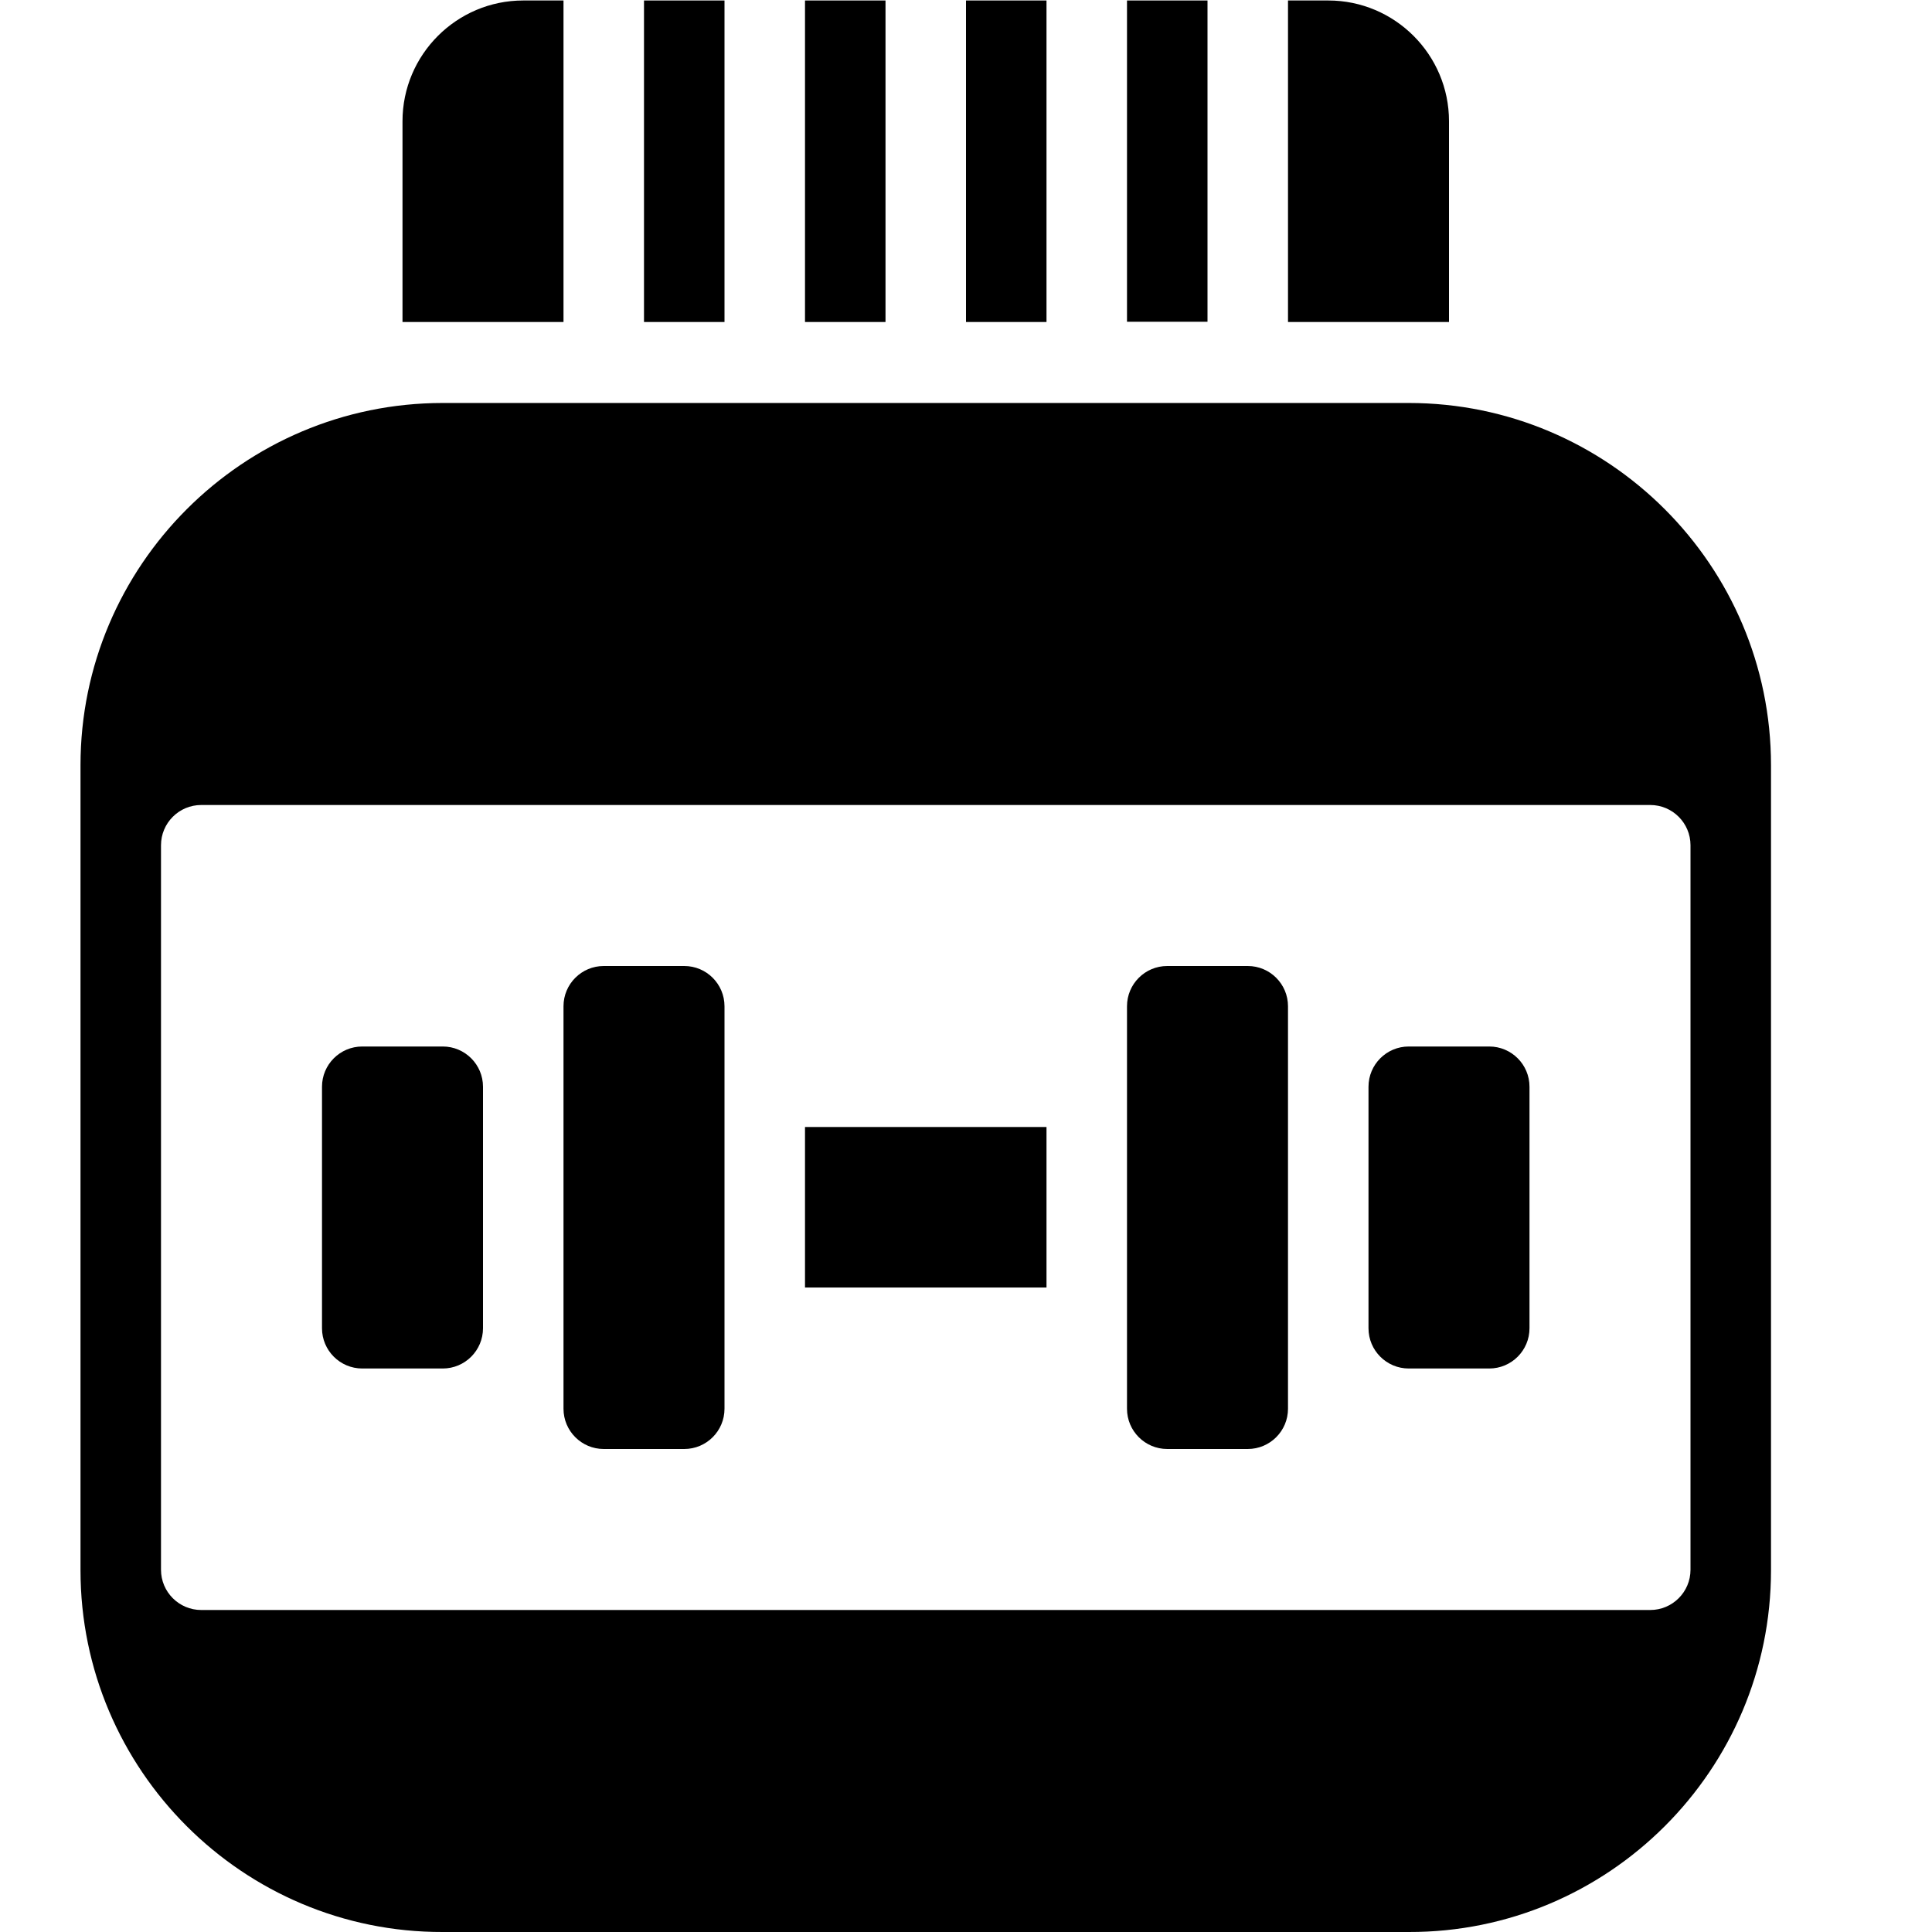 <?xml version="1.0" encoding="utf-8"?>
<!-- Generator: Adobe Illustrator 19.2.0, SVG Export Plug-In . SVG Version: 6.00 Build 0)  -->
<svg version="1.1" xmlns="http://www.w3.org/2000/svg" xmlns:xlink="http://www.w3.org/1999/xlink" x="0px" y="0px" width="24px"
	 height="24px" viewBox="0 0 24 24" enable-background="new 0 0 24 24" xml:space="preserve">
<g id="Filled_Icons">
	<g>
		<path d="M17.5,5.006h-12c-2.481,0-4.5,2.02-4.5,4.5v10c0,2.481,2.019,4.5,4.5,4.494h12c2.481,0.006,4.5-2.013,4.5-4.494v-10
			C22,7.025,19.981,5.006,17.5,5.006z M21,19.5c0,0.276-0.224,0.5-0.5,0.5h-18C2.224,20,2,19.776,2,19.5v-9
			C2,10.224,2.224,10,2.5,10h18c0.276,0,0.5,0.224,0.5,0.5V19.5z"/>
		<g>
			<rect x="10" y="14" width="3" height="1.994"/>
			<path d="M5.5,13h-1C4.224,13,4,13.224,4,13.5v3C4,16.776,4.224,17,4.5,17h1C5.776,17,6,16.776,6,16.5v-3
				C6,13.224,5.776,13,5.5,13z"/>
			<path d="M18.5,13h-1c-0.276,0-0.5,0.224-0.5,0.5v3c0,0.276,0.224,0.5,0.5,0.5h1c0.276,0,0.5-0.224,0.5-0.5v-3
				C19,13.224,18.776,13,18.5,13z"/>
			<path d="M8.5,12h-1C7.224,12,7,12.224,7,12.5v5C7,17.776,7.224,18,7.5,18h1C8.776,18,9,17.776,9,17.5v-5
				C9,12.224,8.776,12,8.5,12z"/>
			<path d="M15.5,12h-1c-0.276,0-0.5,0.224-0.5,0.5v5c0,0.276,0.224,0.5,0.5,0.5h1c0.276,0,0.5-0.224,0.5-0.5v-5
				C16,12.224,15.776,12,15.5,12z"/>
		</g>
		<g>
			<rect x="8" y="0.006" width="1" height="3.994"/>
			<rect x="10" y="0.006" width="1" height="3.994"/>
			<path d="M16,4h2V1.506c0-0.827-0.673-1.5-1.5-1.5H16V4z"/>
			<path d="M7,4V0.006H6.5c-0.827,0-1.5,0.673-1.5,1.5V4H7z"/>
			<rect x="14" y="0.006" width="1" height="3.991"/>
			<rect x="12" y="0.006" width="1" height="3.994"/>
		</g>
	</g>
</g>
<g id="invisible_shape">
	<rect fill="none" width="24" height="24"/>
</g>
</svg>
